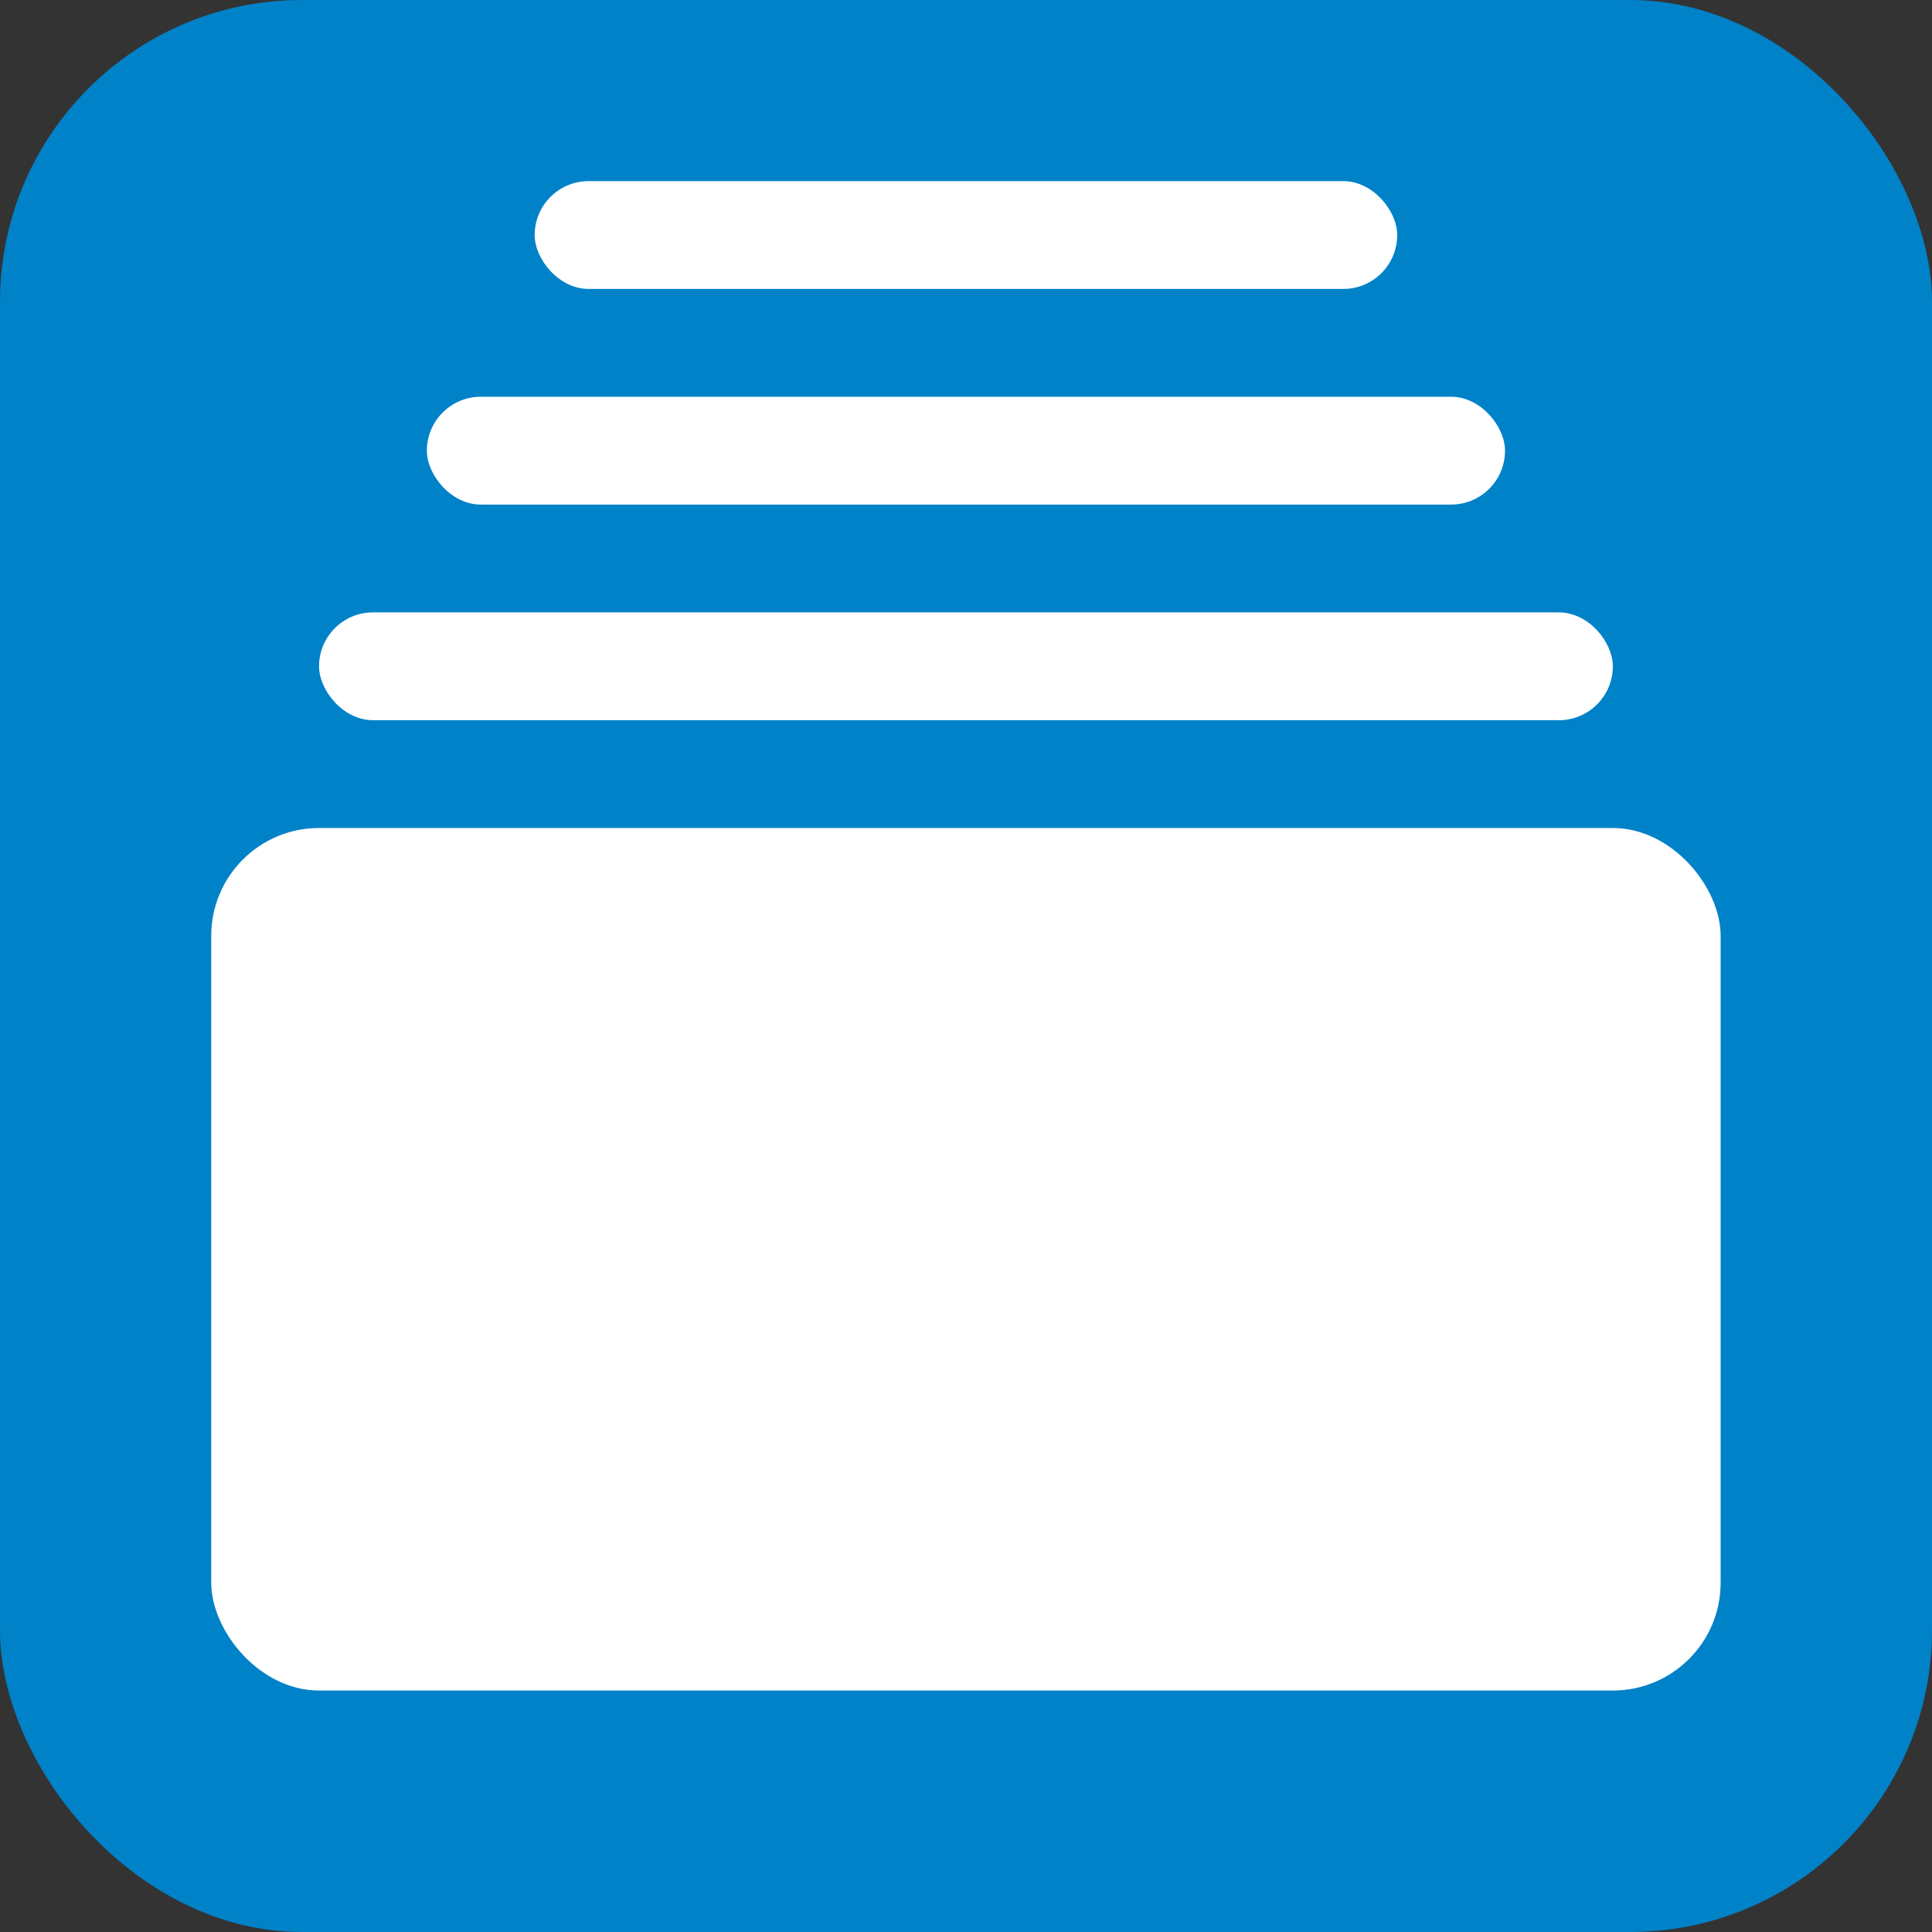 <?xml version="1.0" encoding="UTF-8" standalone="no"?>
<svg
   height="128"
   width="128"
   version="1.1"
   id="svg6"
   sodipodi:docname="icon.svg"
   inkscape:version="1.1.2 (0a00cf5339, 2022-02-04)"
   xmlns:inkscape="http://www.inkscape.org/namespaces/inkscape"
   xmlns:sodipodi="http://sodipodi.sourceforge.net/DTD/sodipodi-0.dtd"
   xmlns="http://www.w3.org/2000/svg"
   xmlns:svg="http://www.w3.org/2000/svg">
  <rect width="100%" height="100%" fill="#333333" stroke="none"/>
  <defs
     id="defs10" />
  <sodipodi:namedview
     id="namedview8"
     pagecolor="#ffffff"
     bordercolor="#666666"
     borderopacity="1.0"
     inkscape:pageshadow="2"
     inkscape:pageopacity="0.0"
     inkscape:pagecheckerboard="0"
     showgrid="false"
     inkscape:zoom="4.921875"
     inkscape:cx="63.898413"
     inkscape:cy="64"
     inkscape:window-width="1884"
     inkscape:window-height="1051"
     inkscape:window-x="36"
     inkscape:window-y="0"
     inkscape:window-maximized="1"
     inkscape:current-layer="svg6" />
  <rect
     fill="#0082c9"
     height="128"
     rx="20"
     width="128"
     id="rect2" />
  <g
     fill="#ffffff"
     id="g10"
     transform="matrix(7.143,0,0,7.143,6.852,4.857)">
    <rect
       ry="1"
       height="8"
       width="14"
       y="7"
       x="1"
       id="rect2-3" />
    <rect
       ry="0.5"
       height="1"
       width="12"
       y="5"
       x="2"
       id="rect4" />
    <rect
       ry="0.5"
       height="1"
       width="10"
       y="3"
       x="3"
       id="rect6" />
    <rect
       ry="0.5"
       height="1"
       width="8"
       y="1"
       x="4"
       id="rect8" />
  </g>
</svg>
